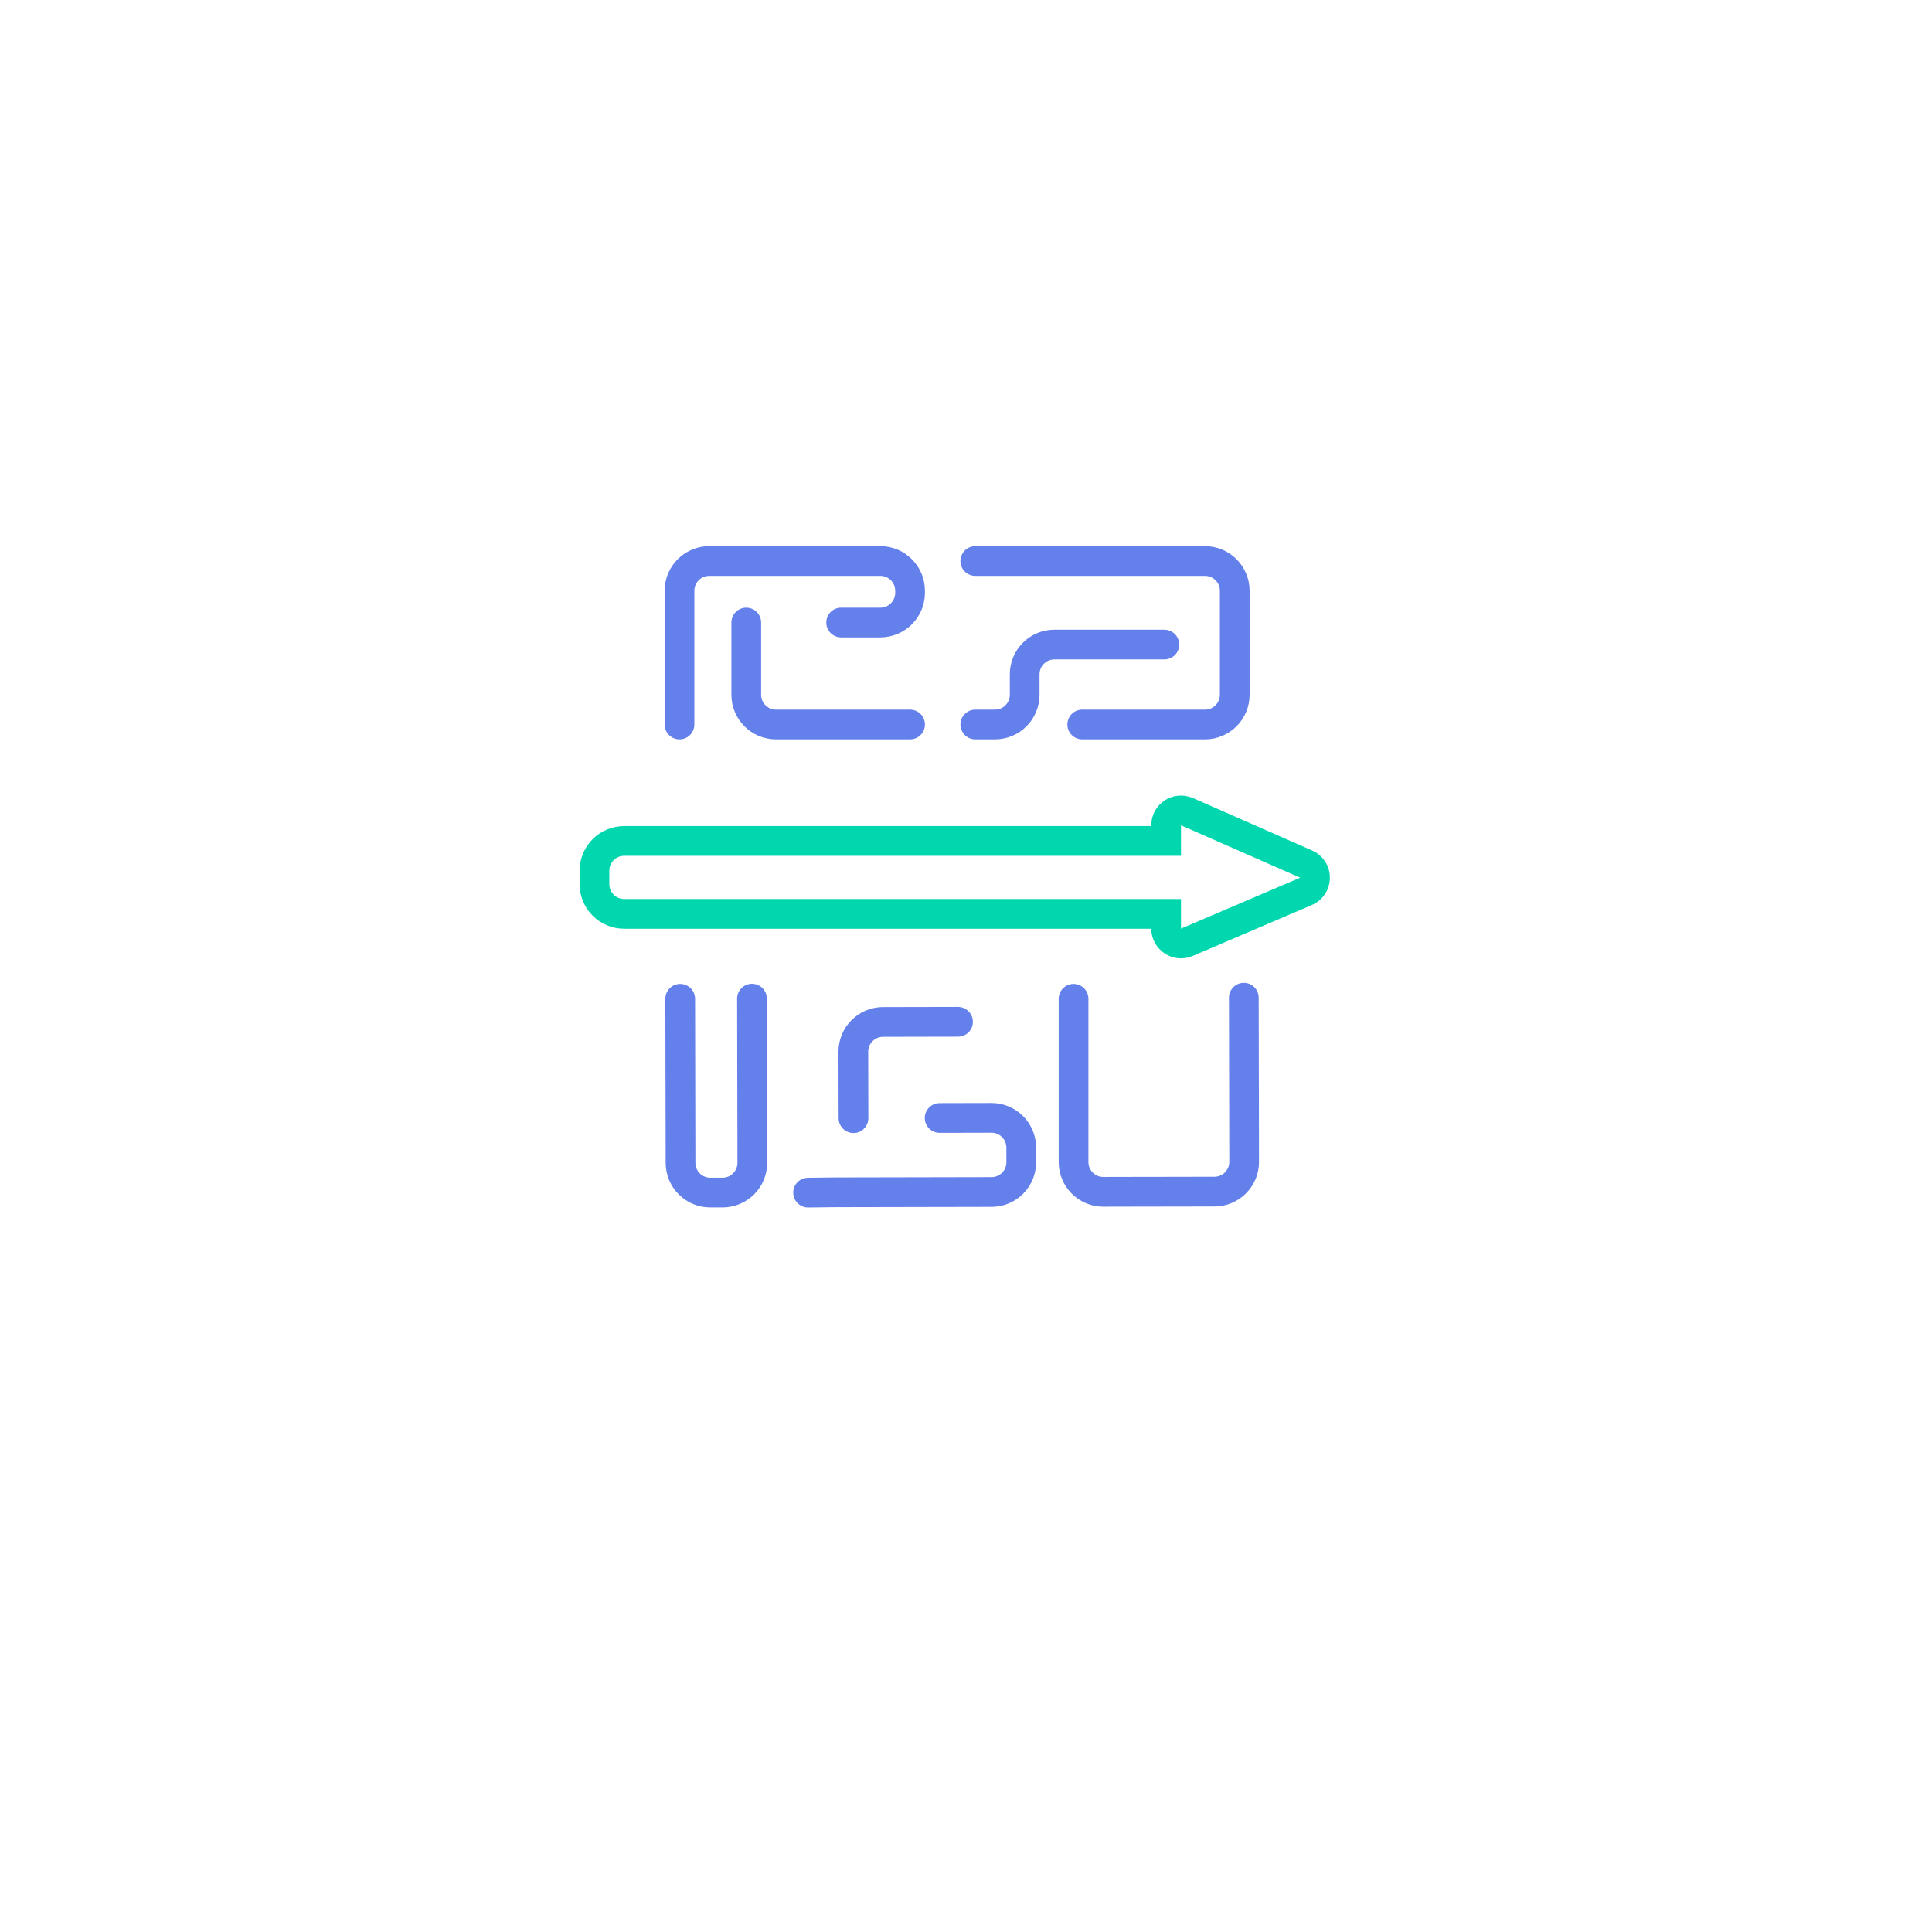 <svg width="130" height="130" viewBox="0 0 130 130" fill="none" xmlns="http://www.w3.org/2000/svg">
<g filter="url(#filter0_d)">
<circle cx="65" cy="59" r="50" fill="white"/>
</g>
<path fill-rule="evenodd" clip-rule="evenodd" d="M78.467 56.584L42 56.586C40.895 56.586 40 57.481 40 58.586V59.492C40 60.597 40.895 61.492 42 61.492H78.467V62.485C78.467 63.203 79.2 63.687 79.86 63.405L87.879 59.978C88.684 59.634 88.69 58.495 87.888 58.143L79.869 54.617C79.208 54.326 78.467 54.81 78.467 55.532V56.584Z" stroke="#00D7AF" stroke-width="2"/>
<path d="M45.722 48.75V39.75C45.722 38.645 46.617 37.75 47.722 37.75H59.237C60.341 37.75 61.237 38.645 61.237 39.75V39.888C61.237 40.992 60.341 41.888 59.237 41.888H56.599M65.625 37.75H81.083C82.188 37.75 83.083 38.645 83.083 39.75V46.75C83.083 47.855 82.188 48.75 81.083 48.75H72.821M50.215 41.888V46.75C50.215 47.855 51.11 48.75 52.215 48.75H61.237M65.625 48.75H66.948C68.053 48.75 68.948 47.855 68.948 46.75V45.371C68.948 44.266 69.844 43.371 70.948 43.371H78.348" stroke="#6480EB" stroke-width="2" stroke-linecap="round"/>
<path d="M64.466 69.754C65.018 69.753 65.465 69.304 65.464 68.752C65.463 68.2 65.014 67.753 64.462 67.754L64.466 69.754ZM56.429 75.242C56.43 75.795 56.879 76.241 57.431 76.24C57.983 76.239 58.43 75.791 58.429 75.238L56.429 75.242ZM84.694 67.131C84.693 66.578 84.244 66.132 83.692 66.133C83.139 66.134 82.693 66.583 82.694 67.135L84.694 67.131ZM83.711 75.19L84.711 75.188V75.188L83.711 75.19ZM78.707 80.187L78.708 81.187L78.709 81.187L78.707 80.187ZM76.953 80.189L76.951 79.189L76.951 79.189L76.953 80.189ZM63.224 74.227C62.672 74.228 62.225 74.676 62.226 75.228C62.228 75.781 62.676 76.228 63.228 76.227L63.224 74.227ZM56.19 80.228L56.188 79.228L56.178 79.228L56.19 80.228ZM54.363 79.25C53.81 79.257 53.368 79.71 53.375 80.262C53.382 80.814 53.835 81.257 54.387 81.25L54.363 79.25ZM51.599 67.195C51.598 66.643 51.149 66.196 50.597 66.197C50.045 66.198 49.598 66.647 49.599 67.199L51.599 67.195ZM46.77 67.204C46.768 66.651 46.32 66.205 45.767 66.206C45.215 66.207 44.768 66.656 44.77 67.208L46.77 67.204ZM73.237 67.206C73.237 66.653 72.789 66.206 72.237 66.206C71.685 66.206 71.237 66.653 71.237 67.206H73.237ZM74.241 80.195L74.239 79.195L74.241 80.195ZM66.712 75.219L66.713 76.219L66.712 75.219ZM68.716 77.215L69.716 77.213L68.716 77.215ZM83.717 78.177L82.717 78.179L83.717 78.177ZM66.722 80.207L66.72 79.207L66.722 80.207ZM57.42 70.768L56.42 70.769L57.42 70.768ZM64.462 67.754L59.414 67.764L59.418 69.764L64.466 69.754L64.462 67.754ZM56.42 70.769L56.429 75.242L58.429 75.238L58.42 70.766L56.42 70.769ZM82.694 67.135L82.711 75.192L84.711 75.188L84.694 67.131L82.694 67.135ZM82.711 75.192L82.717 78.179L84.717 78.175L84.711 75.188L82.711 75.192ZM81.719 79.181L78.705 79.187L78.709 81.187L81.722 81.181L81.719 79.181ZM78.705 79.187L76.951 79.189L76.954 81.189L78.708 81.187L78.705 79.187ZM76.951 79.189L74.239 79.195L74.243 81.195L76.955 81.189L76.951 79.189ZM63.228 76.227L66.713 76.219L66.71 74.219L63.224 74.227L63.228 76.227ZM67.716 77.217L67.718 78.205L69.718 78.2L69.716 77.213L67.716 77.217ZM66.72 79.207L56.188 79.228L56.192 81.228L66.724 81.207L66.72 79.207ZM56.178 79.228L54.363 79.25L54.387 81.25L56.202 81.228L56.178 79.228ZM49.599 67.199L49.622 78.243L51.622 78.239L51.599 67.195L49.599 67.199ZM48.624 79.245L47.794 79.246L47.797 81.246L48.627 81.245L48.624 79.245ZM46.792 78.249L46.77 67.204L44.77 67.208L44.792 78.253L46.792 78.249ZM73.237 78.195V67.206H71.237V78.195H73.237ZM49.622 78.243C49.623 78.796 49.176 79.244 48.624 79.245L48.627 81.245C50.284 81.242 51.625 79.896 51.622 78.239L49.622 78.243ZM74.239 79.195C73.686 79.196 73.237 78.748 73.237 78.195H71.237C71.237 79.854 72.584 81.198 74.243 81.195L74.239 79.195ZM66.713 76.219C67.266 76.218 67.714 76.665 67.716 77.217L69.716 77.213C69.712 75.556 68.366 74.216 66.71 74.219L66.713 76.219ZM47.794 79.246C47.242 79.248 46.793 78.801 46.792 78.249L44.792 78.253C44.796 79.909 46.141 81.249 47.797 81.246L47.794 79.246ZM82.717 78.179C82.718 78.731 82.271 79.18 81.719 79.181L81.722 81.181C83.379 81.178 84.72 79.832 84.717 78.175L82.717 78.179ZM67.718 78.205C67.719 78.757 67.272 79.206 66.72 79.207L66.724 81.207C68.381 81.204 69.722 79.858 69.718 78.2L67.718 78.205ZM59.414 67.764C57.757 67.767 56.417 69.113 56.42 70.769L58.42 70.766C58.419 70.213 58.866 69.765 59.418 69.764L59.414 67.764Z" fill="#6480EB"/>
<defs>
<filter id="filter0_d" x="0" y="0" width="130" height="130" filterUnits="userSpaceOnUse" color-interpolation-filters="sRGB">
<feFlood flood-opacity="0" result="BackgroundImageFix"/>
<feColorMatrix in="SourceAlpha" type="matrix" values="0 0 0 0 0 0 0 0 0 0 0 0 0 0 0 0 0 0 127 0"/>
<feOffset dy="6"/>
<feGaussianBlur stdDeviation="7.5"/>
<feColorMatrix type="matrix" values="0 0 0 0 0 0 0 0 0 0 0 0 0 0 0 0 0 0 0.05 0"/>
<feBlend mode="normal" in2="BackgroundImageFix" result="effect1_dropShadow"/>
<feBlend mode="normal" in="SourceGraphic" in2="effect1_dropShadow" result="shape"/>
</filter>
</defs>
</svg>
